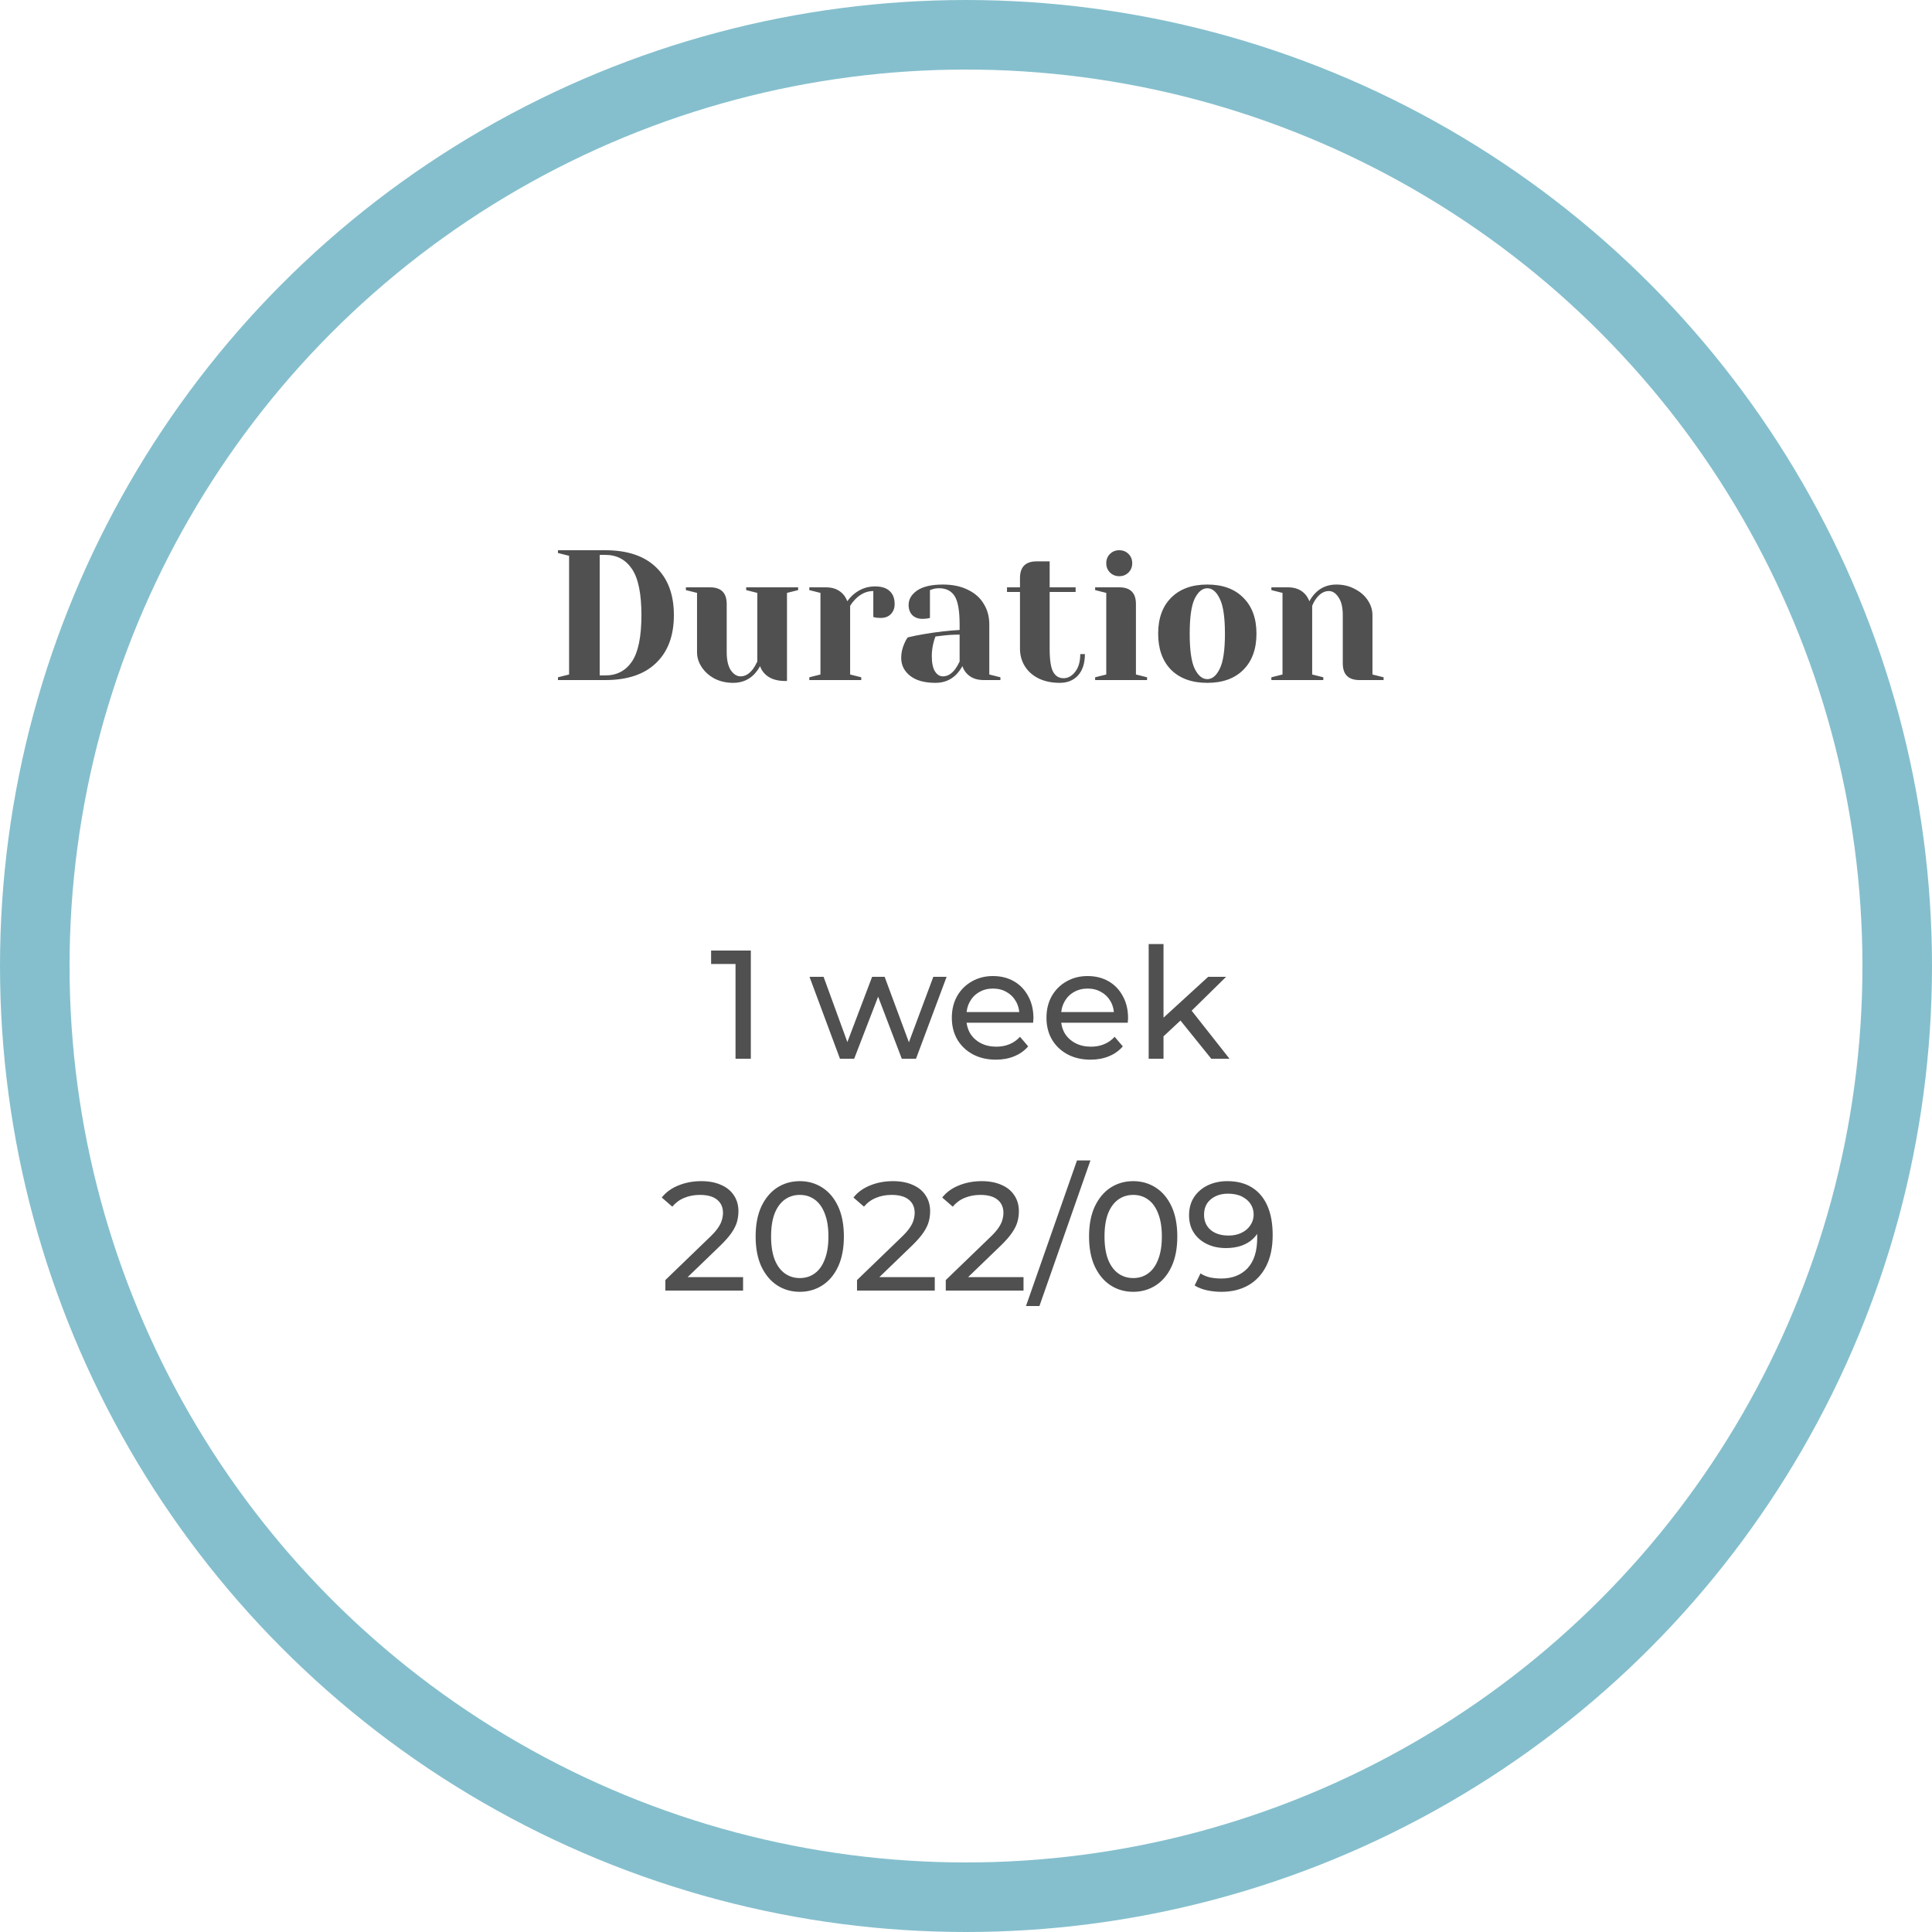 <svg width="250" height="250" viewBox="0 0 250 250" fill="none" xmlns="http://www.w3.org/2000/svg">
<circle cx="125" cy="125" r="120.5" stroke="#85BFCD" stroke-width="9"/>
<path d="M72.2 87.64L73.64 87.28V71.92L72.2 71.56V71.2H78.32C81.184 71.2 83.376 71.936 84.896 73.408C86.432 74.88 87.2 76.944 87.2 79.6C87.2 82.256 86.432 84.32 84.896 85.792C83.376 87.264 81.184 88 78.32 88H72.2V87.64ZM78.32 87.4C79.808 87.4 80.96 86.8 81.776 85.6C82.592 84.384 83 82.384 83 79.6C83 76.816 82.592 74.824 81.776 73.624C80.96 72.408 79.808 71.8 78.32 71.8H77.6V87.4H78.32ZM94.876 88.36C93.98 88.36 93.172 88.176 92.452 87.808C91.748 87.424 91.196 86.928 90.796 86.32C90.396 85.712 90.196 85.072 90.196 84.4V76.72L88.756 76.36V76H91.876C93.316 76 94.036 76.72 94.036 78.16V84.4C94.036 85.408 94.212 86.184 94.564 86.728C94.932 87.256 95.356 87.52 95.836 87.52C96.428 87.52 96.964 87.2 97.444 86.56C97.62 86.32 97.804 86 97.996 85.6V76.72L96.556 76.36V76H103.276V76.36L101.836 76.72V88.12H101.596C100.428 88.12 99.54 87.8 98.932 87.16C98.66 86.872 98.468 86.552 98.356 86.2C98.132 86.6 97.868 86.96 97.564 87.28C96.844 88 95.948 88.36 94.876 88.36ZM104.726 87.64L106.166 87.28V76.72L104.726 76.36V76H106.886C107.83 76 108.574 76.304 109.118 76.912C109.326 77.152 109.502 77.448 109.646 77.8C109.886 77.448 110.182 77.128 110.534 76.84C111.334 76.2 112.23 75.88 113.222 75.88C114.07 75.88 114.702 76.08 115.118 76.48C115.55 76.864 115.766 77.424 115.766 78.16C115.766 78.704 115.598 79.144 115.262 79.48C114.942 79.8 114.51 79.96 113.966 79.96C113.742 79.96 113.518 79.944 113.294 79.912L113.006 79.84V76.48C112.19 76.48 111.446 76.8 110.774 77.44C110.454 77.76 110.198 78.08 110.006 78.4V87.28L111.446 87.64V88H104.726V87.64ZM121.054 88.36C119.63 88.36 118.534 88.056 117.766 87.448C116.998 86.84 116.614 86.064 116.614 85.12C116.614 84.496 116.75 83.88 117.022 83.272C117.134 82.984 117.278 82.72 117.454 82.48C118.11 82.32 118.822 82.176 119.59 82.048C121.318 81.76 122.846 81.584 124.174 81.52V80.8C124.174 79.024 123.958 77.8 123.526 77.128C123.094 76.456 122.43 76.12 121.534 76.12C121.198 76.12 120.91 76.16 120.67 76.24L120.334 76.36V79.96L120.022 80.032C119.766 80.064 119.55 80.08 119.374 80.08C118.83 80.08 118.39 79.92 118.054 79.6C117.734 79.264 117.574 78.824 117.574 78.28C117.574 77.544 117.942 76.92 118.678 76.408C119.43 75.896 120.542 75.64 122.014 75.64C123.262 75.64 124.334 75.864 125.23 76.312C126.142 76.744 126.83 77.352 127.294 78.136C127.774 78.904 128.014 79.792 128.014 80.8V87.28L129.454 87.64V88H127.294C126.334 88 125.59 87.704 125.062 87.112C124.838 86.872 124.662 86.568 124.534 86.2C124.31 86.6 124.046 86.96 123.742 87.28C123.022 88 122.126 88.36 121.054 88.36ZM122.014 87.52C122.606 87.52 123.142 87.2 123.622 86.56C123.798 86.32 123.982 86 124.174 85.6V82.12C123.438 82.12 122.734 82.16 122.062 82.24C121.566 82.304 121.23 82.344 121.054 82.36C120.974 82.536 120.894 82.776 120.814 83.08C120.654 83.688 120.574 84.288 120.574 84.88C120.574 85.776 120.71 86.44 120.982 86.872C121.254 87.304 121.598 87.52 122.014 87.52ZM137.145 88.36C136.089 88.36 135.169 88.168 134.385 87.784C133.617 87.4 133.025 86.872 132.609 86.2C132.193 85.528 131.985 84.768 131.985 83.92V76.6H130.305V76H131.985V74.8C131.985 73.36 132.705 72.64 134.145 72.64H135.825V76H139.185V76.6H135.825V83.92C135.825 85.392 135.977 86.4 136.281 86.944C136.585 87.488 137.033 87.76 137.625 87.76C138.201 87.76 138.705 87.48 139.137 86.92C139.569 86.36 139.785 85.6 139.785 84.64H140.385C140.385 85.824 140.089 86.744 139.497 87.4C138.905 88.04 138.121 88.36 137.145 88.36ZM141.71 87.64L143.15 87.28V76.72L141.71 76.36V76H144.83C146.27 76 146.99 76.72 146.99 78.16V87.28L148.43 87.64V88H141.71V87.64ZM144.83 74.56C144.35 74.56 143.95 74.4 143.63 74.08C143.31 73.76 143.15 73.36 143.15 72.88C143.15 72.4 143.31 72 143.63 71.68C143.95 71.36 144.35 71.2 144.83 71.2C145.31 71.2 145.71 71.36 146.03 71.68C146.35 72 146.51 72.4 146.51 72.88C146.51 73.36 146.35 73.76 146.03 74.08C145.71 74.4 145.31 74.56 144.83 74.56ZM156.226 88.36C154.242 88.36 152.682 87.8 151.546 86.68C150.426 85.544 149.866 83.984 149.866 82C149.866 80.016 150.426 78.464 151.546 77.344C152.682 76.208 154.242 75.64 156.226 75.64C158.21 75.64 159.762 76.208 160.882 77.344C162.018 78.464 162.586 80.016 162.586 82C162.586 83.984 162.018 85.544 160.882 86.68C159.762 87.8 158.21 88.36 156.226 88.36ZM156.226 87.88C156.866 87.88 157.402 87.432 157.834 86.536C158.282 85.64 158.506 84.128 158.506 82C158.506 79.872 158.282 78.36 157.834 77.464C157.402 76.568 156.866 76.12 156.226 76.12C155.586 76.12 155.042 76.568 154.594 77.464C154.162 78.36 153.946 79.872 153.946 82C153.946 84.128 154.162 85.64 154.594 86.536C155.042 87.432 155.586 87.88 156.226 87.88ZM164.515 87.64L165.955 87.28V76.72L164.515 76.36V76H166.675C167.619 76 168.363 76.304 168.907 76.912C169.115 77.152 169.291 77.448 169.435 77.8C169.659 77.384 169.923 77.024 170.227 76.72C170.947 76 171.843 75.64 172.915 75.64C173.811 75.64 174.611 75.832 175.315 76.216C176.035 76.584 176.595 77.072 176.995 77.68C177.395 78.288 177.595 78.928 177.595 79.6V87.28L179.035 87.64V88H175.915C174.475 88 173.755 87.28 173.755 85.84V79.6C173.755 78.592 173.571 77.824 173.203 77.296C172.851 76.752 172.435 76.48 171.955 76.48C171.347 76.48 170.803 76.8 170.323 77.44C170.115 77.712 169.939 78.032 169.795 78.4V87.28L171.235 87.64V88H164.515V87.64Z" fill="#505050"/>
<path d="M95.177 137V123.8L96.037 124.74H92.017V123H97.157V137H95.177ZM108.691 137L104.751 126.4H106.571L110.071 136H109.211L112.851 126.4H114.471L118.031 136H117.191L120.771 126.4H122.491L118.531 137H116.691L113.351 128.24H113.911L110.531 137H108.691ZM128.866 137.12C127.733 137.12 126.733 136.887 125.866 136.42C125.013 135.953 124.346 135.313 123.866 134.5C123.4 133.687 123.166 132.753 123.166 131.7C123.166 130.647 123.393 129.713 123.846 128.9C124.313 128.087 124.946 127.453 125.746 127C126.56 126.533 127.473 126.3 128.486 126.3C129.513 126.3 130.42 126.527 131.206 126.98C131.993 127.433 132.606 128.073 133.046 128.9C133.5 129.713 133.726 130.667 133.726 131.76C133.726 131.84 133.72 131.933 133.706 132.04C133.706 132.147 133.7 132.247 133.686 132.34H124.666V130.96H132.686L131.906 131.44C131.92 130.76 131.78 130.153 131.486 129.62C131.193 129.087 130.786 128.673 130.266 128.38C129.76 128.073 129.166 127.92 128.486 127.92C127.82 127.92 127.226 128.073 126.706 128.38C126.186 128.673 125.78 129.093 125.486 129.64C125.193 130.173 125.046 130.787 125.046 131.48V131.8C125.046 132.507 125.206 133.14 125.526 133.7C125.86 134.247 126.32 134.673 126.906 134.98C127.493 135.287 128.166 135.44 128.926 135.44C129.553 135.44 130.12 135.333 130.626 135.12C131.146 134.907 131.6 134.587 131.986 134.16L133.046 135.4C132.566 135.96 131.966 136.387 131.246 136.68C130.54 136.973 129.746 137.12 128.866 137.12ZM141.112 137.12C139.979 137.12 138.979 136.887 138.112 136.42C137.259 135.953 136.592 135.313 136.112 134.5C135.646 133.687 135.412 132.753 135.412 131.7C135.412 130.647 135.639 129.713 136.092 128.9C136.559 128.087 137.192 127.453 137.992 127C138.806 126.533 139.719 126.3 140.732 126.3C141.759 126.3 142.666 126.527 143.452 126.98C144.239 127.433 144.852 128.073 145.292 128.9C145.746 129.713 145.972 130.667 145.972 131.76C145.972 131.84 145.966 131.933 145.952 132.04C145.952 132.147 145.946 132.247 145.932 132.34H136.912V130.96H144.932L144.152 131.44C144.166 130.76 144.026 130.153 143.732 129.62C143.439 129.087 143.032 128.673 142.512 128.38C142.006 128.073 141.412 127.92 140.732 127.92C140.066 127.92 139.472 128.073 138.952 128.38C138.432 128.673 138.026 129.093 137.732 129.64C137.439 130.173 137.292 130.787 137.292 131.48V131.8C137.292 132.507 137.452 133.14 137.772 133.7C138.106 134.247 138.566 134.673 139.152 134.98C139.739 135.287 140.412 135.44 141.172 135.44C141.799 135.44 142.366 135.333 142.872 135.12C143.392 134.907 143.846 134.587 144.232 134.16L145.292 135.4C144.812 135.96 144.212 136.387 143.492 136.68C142.786 136.973 141.992 137.12 141.112 137.12ZM150.198 134.44L150.238 131.98L156.338 126.4H158.658L153.978 131L152.938 131.88L150.198 134.44ZM148.638 137V122.16H150.558V137H148.638ZM156.738 137L152.578 131.84L153.818 130.3L159.098 137H156.738ZM86.094 167V165.64L91.793 160.14C92.3 159.66 92.674 159.24 92.913 158.88C93.167 158.507 93.334 158.167 93.413 157.86C93.507 157.54 93.553 157.233 93.553 156.94C93.553 156.22 93.3 155.653 92.793 155.24C92.287 154.827 91.547 154.62 90.573 154.62C89.827 154.62 89.153 154.747 88.553 155C87.954 155.24 87.433 155.62 86.993 156.14L85.633 154.96C86.167 154.28 86.88 153.76 87.773 153.4C88.68 153.027 89.674 152.84 90.754 152.84C91.727 152.84 92.573 153 93.293 153.32C94.013 153.627 94.567 154.073 94.954 154.66C95.353 155.247 95.553 155.94 95.553 156.74C95.553 157.193 95.493 157.64 95.374 158.08C95.254 158.52 95.027 158.987 94.694 159.48C94.36 159.973 93.88 160.527 93.254 161.14L88.174 166.04L87.694 165.26H96.153V167H86.094ZM103.498 167.16C102.405 167.16 101.425 166.88 100.558 166.32C99.705 165.76 99.025 164.947 98.518 163.88C98.025 162.813 97.778 161.52 97.778 160C97.778 158.48 98.025 157.187 98.518 156.12C99.025 155.053 99.705 154.24 100.558 153.68C101.425 153.12 102.405 152.84 103.498 152.84C104.578 152.84 105.552 153.12 106.418 153.68C107.285 154.24 107.965 155.053 108.458 156.12C108.952 157.187 109.198 158.48 109.198 160C109.198 161.52 108.952 162.813 108.458 163.88C107.965 164.947 107.285 165.76 106.418 166.32C105.552 166.88 104.578 167.16 103.498 167.16ZM103.498 165.38C104.232 165.38 104.872 165.18 105.418 164.78C105.978 164.38 106.412 163.78 106.718 162.98C107.038 162.18 107.198 161.187 107.198 160C107.198 158.813 107.038 157.82 106.718 157.02C106.412 156.22 105.978 155.62 105.418 155.22C104.872 154.82 104.232 154.62 103.498 154.62C102.765 154.62 102.118 154.82 101.558 155.22C100.998 155.62 100.558 156.22 100.238 157.02C99.932 157.82 99.778 158.813 99.778 160C99.778 161.187 99.932 162.18 100.238 162.98C100.558 163.78 100.998 164.38 101.558 164.78C102.118 165.18 102.765 165.38 103.498 165.38ZM110.898 167V165.64L116.598 160.14C117.105 159.66 117.478 159.24 117.718 158.88C117.972 158.507 118.138 158.167 118.218 157.86C118.312 157.54 118.358 157.233 118.358 156.94C118.358 156.22 118.105 155.653 117.598 155.24C117.092 154.827 116.352 154.62 115.378 154.62C114.632 154.62 113.958 154.747 113.358 155C112.758 155.24 112.238 155.62 111.798 156.14L110.438 154.96C110.972 154.28 111.685 153.76 112.578 153.4C113.485 153.027 114.478 152.84 115.558 152.84C116.532 152.84 117.378 153 118.098 153.32C118.818 153.627 119.372 154.073 119.758 154.66C120.158 155.247 120.358 155.94 120.358 156.74C120.358 157.193 120.298 157.64 120.178 158.08C120.058 158.52 119.832 158.987 119.498 159.48C119.165 159.973 118.685 160.527 118.058 161.14L112.978 166.04L112.498 165.26H120.958V167H110.898ZM122.383 167V165.64L128.083 160.14C128.589 159.66 128.963 159.24 129.203 158.88C129.456 158.507 129.623 158.167 129.703 157.86C129.796 157.54 129.843 157.233 129.843 156.94C129.843 156.22 129.589 155.653 129.083 155.24C128.576 154.827 127.836 154.62 126.863 154.62C126.116 154.62 125.443 154.747 124.843 155C124.243 155.24 123.723 155.62 123.283 156.14L121.923 154.96C122.456 154.28 123.169 153.76 124.063 153.4C124.969 153.027 125.963 152.84 127.043 152.84C128.016 152.84 128.863 153 129.583 153.32C130.303 153.627 130.856 154.073 131.243 154.66C131.643 155.247 131.843 155.94 131.843 156.74C131.843 157.193 131.783 157.64 131.663 158.08C131.543 158.52 131.316 158.987 130.983 159.48C130.649 159.973 130.169 160.527 129.543 161.14L124.463 166.04L123.983 165.26H132.443V167H122.383ZM132.762 169L139.362 150.16H141.102L134.502 169H132.762ZM146.643 167.16C145.55 167.16 144.57 166.88 143.703 166.32C142.85 165.76 142.17 164.947 141.663 163.88C141.17 162.813 140.923 161.52 140.923 160C140.923 158.48 141.17 157.187 141.663 156.12C142.17 155.053 142.85 154.24 143.703 153.68C144.57 153.12 145.55 152.84 146.643 152.84C147.723 152.84 148.696 153.12 149.563 153.68C150.43 154.24 151.11 155.053 151.603 156.12C152.096 157.187 152.343 158.48 152.343 160C152.343 161.52 152.096 162.813 151.603 163.88C151.11 164.947 150.43 165.76 149.563 166.32C148.696 166.88 147.723 167.16 146.643 167.16ZM146.643 165.38C147.376 165.38 148.016 165.18 148.563 164.78C149.123 164.38 149.556 163.78 149.863 162.98C150.183 162.18 150.343 161.187 150.343 160C150.343 158.813 150.183 157.82 149.863 157.02C149.556 156.22 149.123 155.62 148.563 155.22C148.016 154.82 147.376 154.62 146.643 154.62C145.91 154.62 145.263 154.82 144.703 155.22C144.143 155.62 143.703 156.22 143.383 157.02C143.076 157.82 142.923 158.813 142.923 160C142.923 161.187 143.076 162.18 143.383 162.98C143.703 163.78 144.143 164.38 144.703 164.78C145.263 165.18 145.91 165.38 146.643 165.38ZM158.803 152.84C160.069 152.84 161.136 153.113 162.003 153.66C162.883 154.207 163.549 155 164.003 156.04C164.456 157.067 164.683 158.327 164.683 159.82C164.683 161.407 164.403 162.747 163.843 163.84C163.283 164.933 162.509 165.76 161.523 166.32C160.536 166.88 159.383 167.16 158.063 167.16C157.409 167.16 156.776 167.093 156.163 166.96C155.563 166.827 155.036 166.62 154.583 166.34L155.343 164.78C155.716 165.02 156.129 165.193 156.583 165.3C157.049 165.393 157.536 165.44 158.043 165.44C159.456 165.44 160.583 165 161.423 164.12C162.263 163.227 162.683 161.907 162.683 160.16C162.683 159.88 162.669 159.547 162.643 159.16C162.616 158.773 162.556 158.393 162.463 158.02L163.123 158.7C162.936 159.313 162.623 159.833 162.183 160.26C161.756 160.673 161.236 160.987 160.623 161.2C160.023 161.4 159.363 161.5 158.643 161.5C157.723 161.5 156.903 161.327 156.183 160.98C155.463 160.633 154.896 160.147 154.483 159.52C154.069 158.88 153.863 158.127 153.863 157.26C153.863 156.353 154.076 155.573 154.503 154.92C154.943 154.253 155.536 153.74 156.283 153.38C157.043 153.02 157.883 152.84 158.803 152.84ZM158.883 154.46C158.283 154.46 157.749 154.573 157.283 154.8C156.816 155.027 156.449 155.34 156.183 155.74C155.929 156.14 155.803 156.62 155.803 157.18C155.803 158.007 156.089 158.667 156.663 159.16C157.236 159.64 158.009 159.88 158.983 159.88C159.623 159.88 160.183 159.76 160.663 159.52C161.156 159.28 161.536 158.953 161.803 158.54C162.083 158.127 162.223 157.667 162.223 157.16C162.223 156.667 162.096 156.22 161.843 155.82C161.589 155.42 161.216 155.093 160.723 154.84C160.229 154.587 159.616 154.46 158.883 154.46Z" fill="#505050"/>
</svg>
